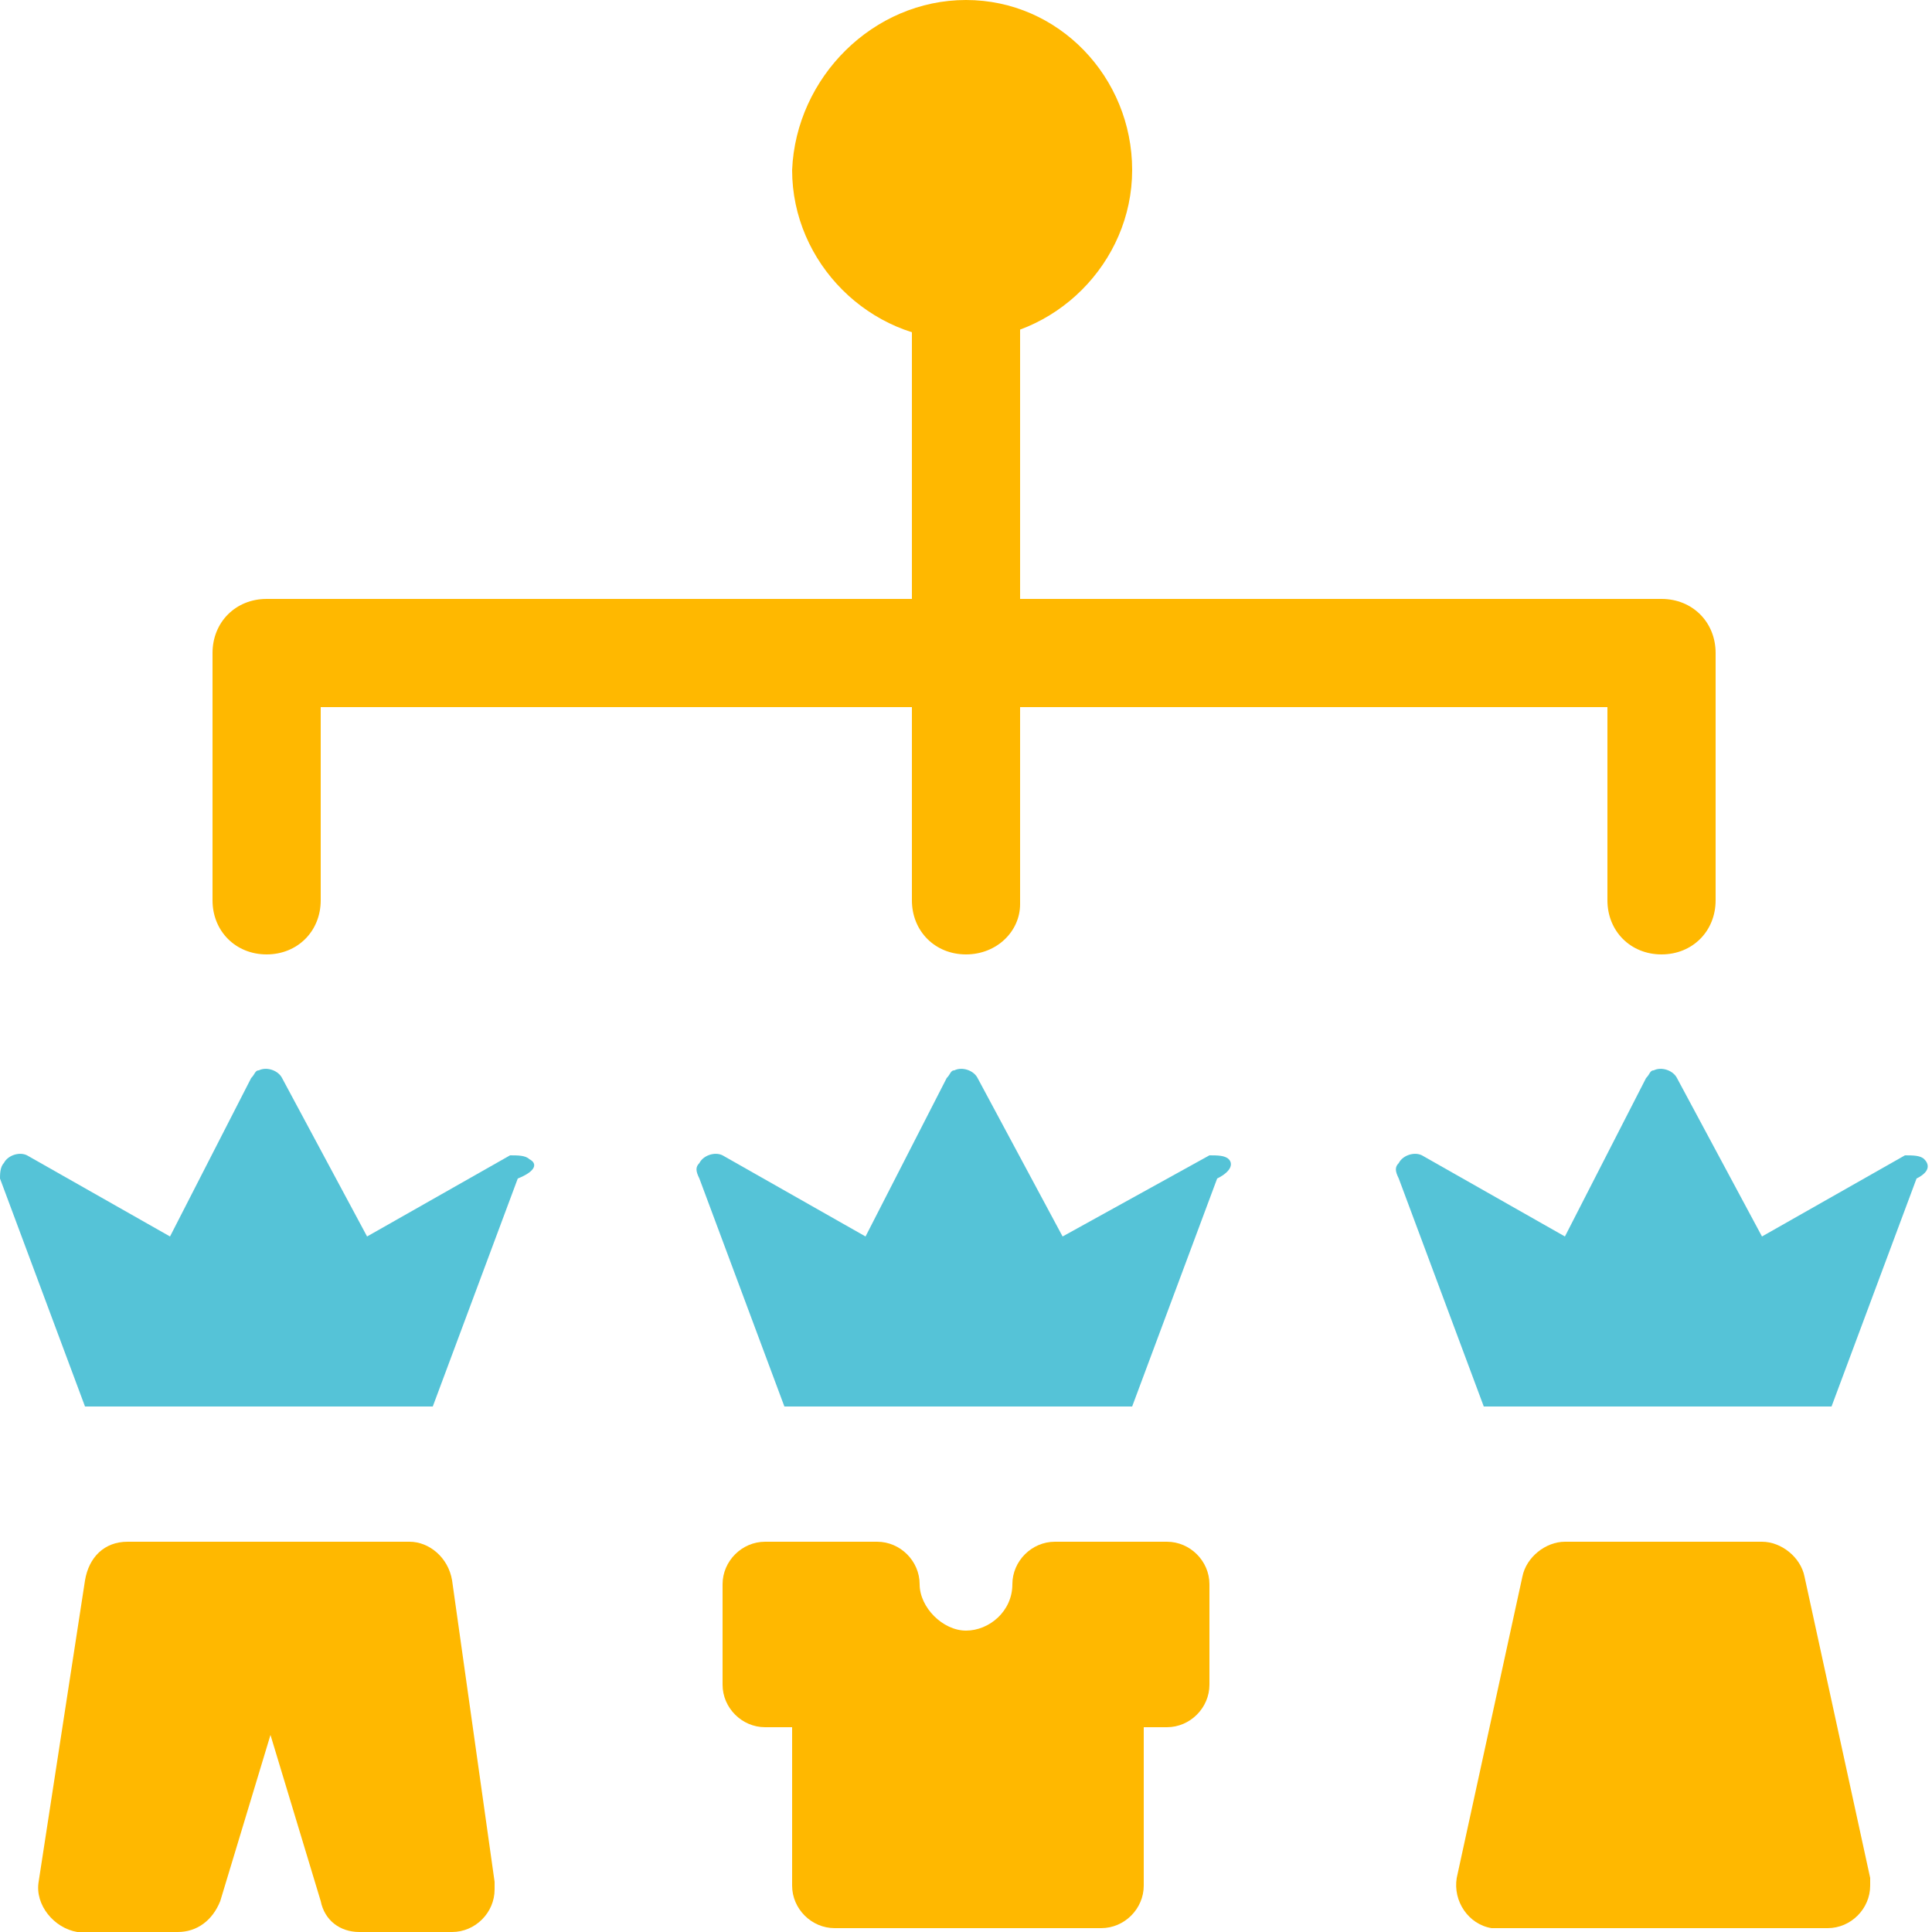 <?xml version="1.0" encoding="utf-8"?>
<!-- Generator: Adobe Illustrator 26.0.3, SVG Export Plug-In . SVG Version: 6.00 Build 0)  -->
<svg version="1.1" id="レイヤー_1" xmlns="http://www.w3.org/2000/svg" xmlns:xlink="http://www.w3.org/1999/xlink" x="0px"
	 y="0px" viewBox="0 0 50 50" style="enable-background:new 0 0 50 50;" xml:space="preserve">
<style type="text/css">
	.st0{clip-path:url(#SVGID_00000004508548459956750140000002703650189044242356_);}
	.st1{fill:#FFB800;}
	.st2{fill:#55C3D7;}
	.st3{fill:none;}
</style>
<g id="グループ_8617" transform="translate(-510 -195.996)">
	<g id="グループ_8608" transform="translate(510 195.996)">
		<g>
			<defs>
				<rect id="SVGID_1_" width="50" height="50"/>
			</defs>
			<clipPath id="SVGID_00000178895108920192807590000013655871221831487665_">
				<use xlink:href="#SVGID_1_"  style="overflow:visible;"/>
			</clipPath>
			
				<g id="グループ_8607" transform="translate(0 0)" style="clip-path:url(#SVGID_00000178895108920192807590000013655871221831487665_);">
				<path id="パス_7972" class="st1" d="M25,24.7c-0.8,0-1.4-0.6-1.4-1.4c0,0,0,0,0,0v-19C23.6,3.6,24.2,3,25,3
					c0.8,0,1.4,0.6,1.4,1.4c0,0,0,0,0,0v19C26.4,24.1,25.8,24.7,25,24.7L25,24.7"/>
				<path id="パス_7973" class="st1" d="M43,24.7c-0.8,0-1.4-0.6-1.4-1.4v0v-5H8.3v5c0,0.8-0.6,1.4-1.4,1.4
					c-0.8,0-1.4-0.6-1.4-1.4v-6.4c0-0.8,0.6-1.4,1.4-1.4H43c0.8,0,1.4,0.6,1.4,1.4c0,0,0,0,0,0v6.4C44.4,24.1,43.8,24.7,43,24.7
					L43,24.7"/>
				<path id="パス_7974" class="st2" d="M31.8,30c-0.1-0.1-0.3-0.1-0.5-0.1L27.5,32l-2.2-4.1c-0.1-0.2-0.4-0.3-0.6-0.2
					c-0.1,0-0.1,0.1-0.2,0.2L22.4,32l-3.7-2.1c-0.2-0.1-0.5,0-0.6,0.2c-0.1,0.1-0.1,0.2,0,0.4l2.2,5.9c0,0,0,0,0,0c0,0,0,0,0,0l0,0
					l0,0c0,0,0,0,0,0c0,0,0,0,0,0c0,0,0,0,0,0l0,0c0,0,0,0,0.1,0c0,0,0,0,0,0h0c0,0,0.1,0,0.1,0h8.6c0,0,0.1,0,0.1,0h0l0,0
					c0,0,0,0,0.1,0l0,0c0,0,0,0,0,0c0,0,0,0,0,0c0,0,0,0,0,0l0,0c0,0,0,0,0,0c0,0,0,0,0,0c0,0,0,0,0,0l2.2-5.9
					C31.9,30.3,31.9,30.1,31.8,30"/>
				<path id="パス_7975" class="st2" d="M13.7,30c-0.1-0.1-0.3-0.1-0.5-0.1L9.5,32l-2.2-4.1c-0.1-0.2-0.4-0.3-0.6-0.2
					c-0.1,0-0.1,0.1-0.2,0.2L4.4,32l-3.7-2.1c-0.2-0.1-0.5,0-0.6,0.2C0,30.2,0,30.4,0,30.5l2.2,5.9c0,0,0,0,0,0c0,0,0,0,0,0l0,0l0,0
					c0,0,0,0,0,0c0,0,0,0,0,0c0,0,0,0,0,0l0,0c0,0,0,0,0.1,0c0,0,0,0,0,0h0c0,0,0.1,0,0.1,0h8.6c0,0,0.1,0,0.1,0h0l0,0
					c0,0,0,0,0.1,0l0,0c0,0,0,0,0,0c0,0,0,0,0,0c0,0,0,0,0,0l0,0c0,0,0,0,0,0c0,0,0,0,0,0c0,0,0,0,0,0l2.2-5.9
					C13.9,30.3,13.9,30.1,13.7,30"/>
				<path id="パス_7976" class="st2" d="M49.8,30c-0.1-0.1-0.3-0.1-0.5-0.1L45.6,32l-2.2-4.1c-0.1-0.2-0.4-0.3-0.6-0.2
					c-0.1,0-0.1,0.1-0.2,0.2L40.5,32l-3.7-2.1c-0.2-0.1-0.5,0-0.6,0.2c-0.1,0.1-0.1,0.2,0,0.4l2.2,5.9c0,0,0,0,0,0c0,0,0,0,0,0l0,0
					l0,0c0,0,0,0,0,0c0,0,0,0,0,0c0,0,0,0,0,0l0,0c0,0,0,0,0.1,0c0,0,0,0,0,0h0c0,0,0.1,0,0.1,0h8.6c0,0,0.1,0,0.1,0h0l0,0
					c0,0,0,0,0.1,0l0,0c0,0,0,0,0,0c0,0,0,0,0,0c0,0,0,0,0,0l0,0c0,0,0,0,0,0c0,0,0,0,0,0c0,0,0,0,0,0l2.2-5.9
					C50,30.3,49.9,30.1,49.8,30"/>
				<path id="パス_7977" class="st1" d="M29.3,4.4c0,2.4-2,4.4-4.4,4.4c-2.4,0-4.4-2-4.4-4.4C20.6,2,22.6,0,25,0c0,0,0,0,0,0
					C27.4,0,29.3,2,29.3,4.4"/>
				<path id="パス_7978" class="st1" d="M30.2,39.9h-2.9c-0.6,0-1.1,0.5-1.1,1.1l0,0c0,0.7-0.6,1.2-1.2,1.2s-1.2-0.6-1.2-1.2
					c0-0.6-0.5-1.1-1.1-1.1l0,0h-2.9c-0.6,0-1.1,0.5-1.1,1.1l0,0v2.6c0,0.6,0.5,1.1,1.1,1.1c0,0,0,0,0,0h0.7v4.1
					c0,0.6,0.5,1.1,1.1,1.1c0,0,0,0,0,0h6.9c0.6,0,1.1-0.5,1.1-1.1l0,0v-4.1h0.6c0.6,0,1.1-0.5,1.1-1.1l0,0V41
					C31.3,40.4,30.8,39.9,30.2,39.9L30.2,39.9"/>
				<path id="パス_7979" class="st1" d="M48.4,48.6l-1.7-7.8c-0.1-0.5-0.6-0.9-1.1-0.9h-5.1c-0.5,0-1,0.4-1.1,0.9l-1.7,7.8
					c-0.1,0.6,0.3,1.2,0.9,1.3c0.1,0,0.2,0,0.2,0h8.5c0.6,0,1.1-0.5,1.1-1.1C48.4,48.8,48.4,48.7,48.4,48.6"/>
				<path id="パス_7980" class="st1" d="M12.8,48.7l-1.1-7.8c-0.1-0.6-0.6-1-1.1-1H3.3c-0.6,0-1,0.4-1.1,1L1,48.7
					C0.9,49.3,1.4,49.9,2,50c0.1,0,0.1,0,0.2,0h2.4c0.5,0,0.9-0.3,1.1-0.8l1.3-4.3l1.3,4.3C8.4,49.7,8.8,50,9.3,50h2.4
					c0.6,0,1.1-0.5,1.1-1.1C12.8,48.8,12.8,48.8,12.8,48.7"/>
			</g>
		</g>
	</g>
	<rect id="長方形_9051" x="510" y="196" class="st3" width="50" height="50"/>
</g>
</svg>
